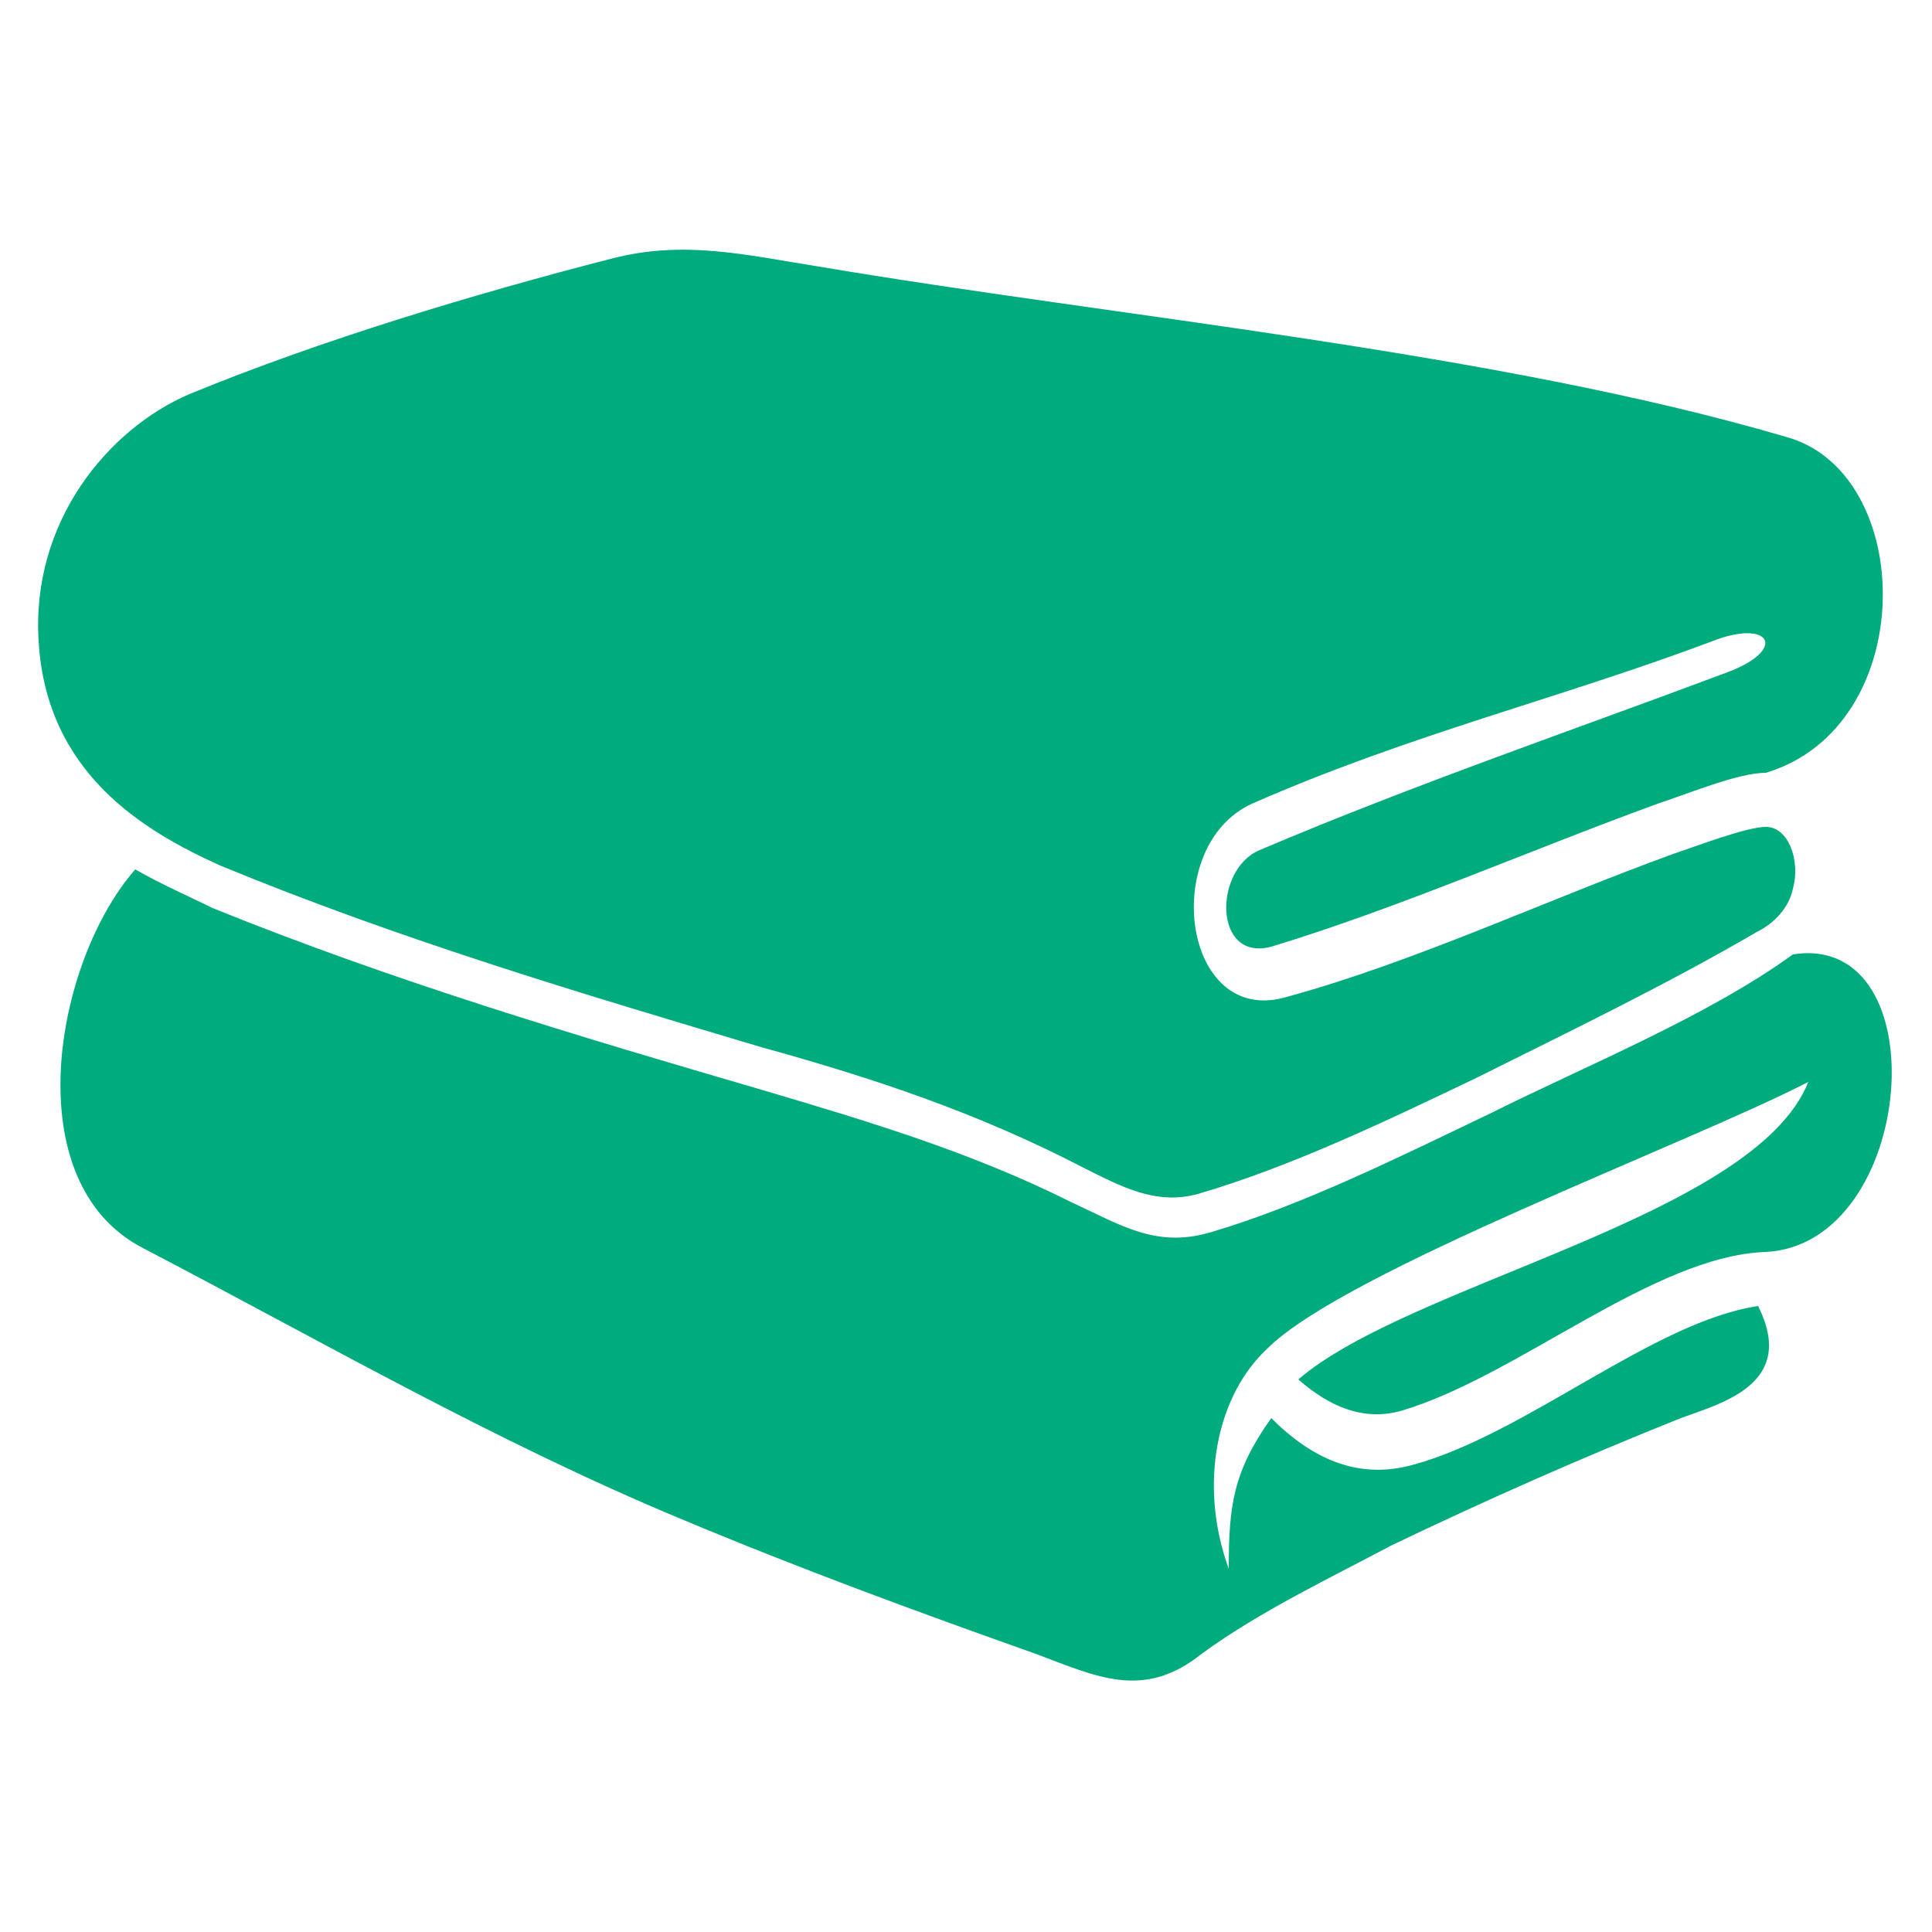 <?xml version="1.0" encoding="utf-8"?>
<!-- Generator: Adobe Illustrator 22.0.0, SVG Export Plug-In . SVG Version: 6.00 Build 0)  -->
<svg version="1.1" id="Layer_1" xmlns="http://www.w3.org/2000/svg" xmlns:xlink="http://www.w3.org/1999/xlink" x="0px" y="0px"
	 viewBox="0 0 50 50" style="enable-background:new 0 0 50 50;" xml:space="preserve">
<style type="text/css">
	.st0{fill-rule:evenodd;clip-rule:evenodd;fill:#00AC7D;}
</style>
<path class="st0" d="M45.7,20c4-1.2,3.9-7.8,0.5-8.7c-7.5-2.2-17.3-3.1-25-4.4c-1.9-0.3-3.5-0.7-5.4-0.2c-3.5,0.9-7.5,2.1-10.9,3.5
	c-2.1,0.9-4.1,3.3-3.9,6.4c0.2,3.4,2.7,4.9,4.7,5.8c4.6,1.9,9.3,3.3,14,4.7c2.9,0.8,5.6,1.7,8.3,3.1c1,0.5,1.9,1,3,0.7
	c2.4-0.7,4.9-1.9,7.2-3c2.4-1.2,4.9-2.4,7.3-3.8c0.4-0.2,0.8-0.6,0.9-1.1c0.2-0.7-0.1-1.6-0.7-1.6c-0.5,0-1.8,0.5-2.4,0.7
	c-3.3,1.2-6.7,2.8-10,3.7c-2.7,0.8-3.3-3.9-0.9-5c4.1-1.8,7.9-2.7,11.9-4.2c1.5-0.6,2,0.2,0.4,0.8c-4,1.5-8.1,2.9-12.1,4.6
	c-1.2,0.5-1.2,2.9,0.3,2.5c3.3-1,6.7-2.5,10-3.7C43.8,20.5,45,20,45.7,20L45.7,20z M32.9,36.7c1.1,1.1,2.3,1.6,3.7,1.2
	c2.9-0.8,6.2-3.7,8.9-4.1c1,2-0.9,2.5-2,2.9c-2.5,1-5,2.1-7.5,3.3c-1.5,0.8-3.4,1.7-4.9,2.8c-1.5,1.2-2.7,0.6-4.3,0
	c-3.1-1.1-6.1-2.2-9.2-3.5c-4.8-2-9.3-4.6-13.9-7c-3.3-1.7-2.3-7.4-0.2-9.8c0.7,0.4,1.4,0.7,2,1c4.7,1.9,9.4,3.3,14.2,4.7
	c2.7,0.8,5.4,1.6,8,2.9c1.3,0.6,2.2,1.2,3.6,0.8c2.4-0.7,5-2,7.3-3.1c2.4-1.2,5.6-2.5,7.8-4.1c3.8-0.6,3.2,7.5-0.7,7.7
	c-2.9,0.1-6.4,3.2-9.4,4.1c-1,0.3-1.9-0.1-2.7-0.8c2.9-2.5,11.8-4.2,13.2-7.7c-3.1,1.6-12,4.9-14,6.9c-1.3,1.2-1.8,3.5-1,5.7
	C31.8,39,31.9,38.1,32.9,36.7z"/>
</svg>
